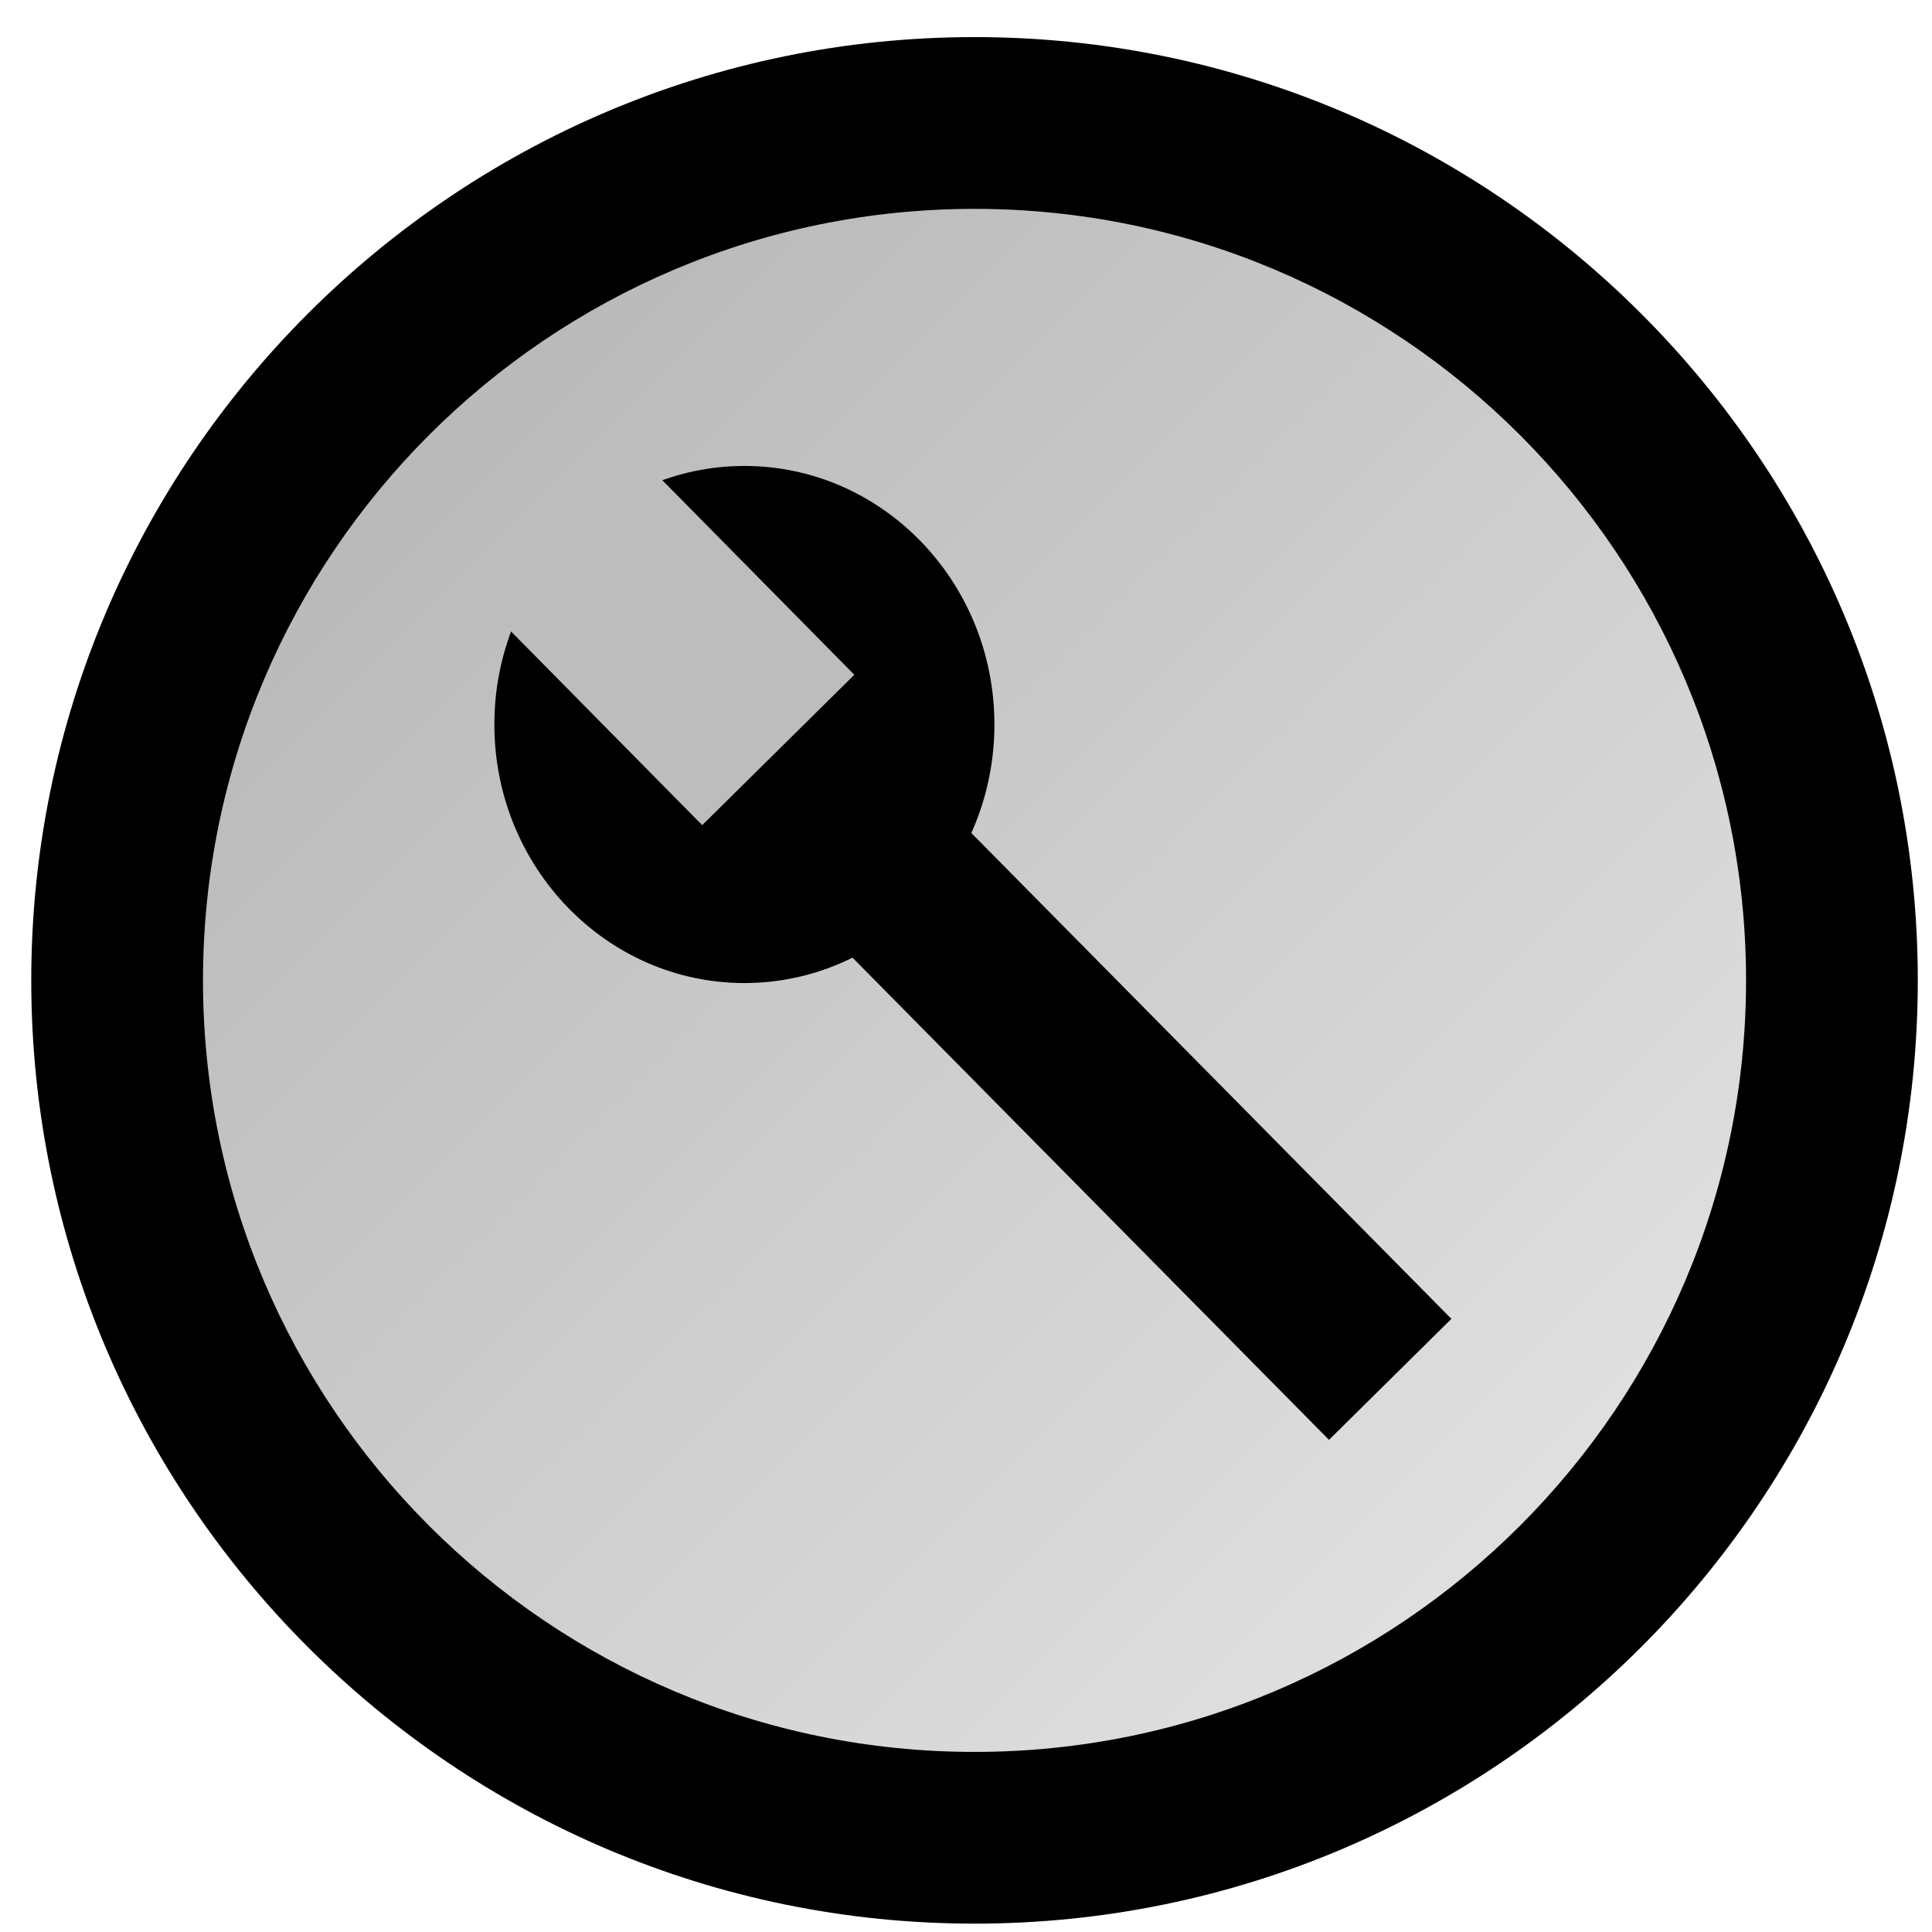 <svg version="1.1" width="85" height="85" viewBox="-1 -1 85 85" xmlns="http://www.w3.org/2000/svg" xmlns:xlink="http://www.w3.org/1999/xlink">
  <defs>
    <linearGradient id="grad_1" y2="1">
      <stop offset="0" stop-color="#B2B2B2" stop-opacity="1"/>
      <stop offset="1" stop-color="#E7E7E7" stop-opacity="1"/>
    </linearGradient>
  </defs>
  <!-- Exported by Scratch - http://scratch.mit.edu/ -->
  <g id="ID0.1220208783634007">
    <path id="ID0.5158757716417313" fill="#000000" d="M 70.875 28.632 C 47.991 28.632 29.375 47.249 29.375 70.132 C 29.375 93.014 47.992 111.632 70.875 111.632 C 93.759 111.632 112.375 93.014 112.375 70.132 C 112.375 47.250 93.759 28.632 70.875 28.632 Z " transform="matrix(1, 0, 0, 1, -29, -28)"/>
    <path id="ID0.27259744331240654" fill="url(#grad_1)" d="M 70.875 36.189 C 80.240 36.189 88.726 39.993 94.871 46.137 C 101.015 52.282 104.819 60.768 104.819 70.133 C 104.819 79.498 101.015 87.984 94.871 94.129 C 88.726 100.273 80.240 104.077 70.875 104.077 C 61.510 104.077 53.024 100.273 46.879 94.129 C 40.735 87.984 36.931 79.498 36.931 70.133 C 36.931 60.768 40.735 52.282 46.879 46.137 C 53.024 39.993 61.510 36.189 70.875 36.189 Z " transform="matrix(1, 0, 0, 1, -29, -28)"/>
  </g>
  <path id="ID0.6584829143248498" fill="#000000" stroke="none" d="M 238 147 L 253.750 147 L 253.750 189.750 L 238 189.750 L 238 147 Z " transform="matrix(0.342, -0.338, 0.666, 0.674, -150.3, 14.9)"/>
  <path id="ID0.9177512507885695" fill="#000000" stroke="none" d="M 230.750 158.500 C 233.785 158.500 236.535 159.775 238.526 161.834 C 240.517 163.893 241.750 166.737 241.750 169.875 C 241.750 173.013 240.517 175.857 238.526 177.916 C 236.535 179.975 233.785 181.250 230.750 181.250 C 227.715 181.250 224.965 179.975 222.974 177.916 C 220.983 175.857 219.750 173.013 219.750 169.875 C 219.750 166.737 220.983 163.893 222.974 161.834 C 224.965 159.775 227.715 158.500 230.750 158.500 Z " transform="matrix(1, 0, 0, 1, -199, -139)"/>
  <path id="ID0.6584829143248498" fill="#BDBDBD" stroke="none" d="M 238 147 L 253.750 147 L 253.750 189.750 L 238 189.750 L 238 147 Z " transform="matrix(0.425, -0.42, 0.225, 0.228, -113.95, 92)"/>
</svg>